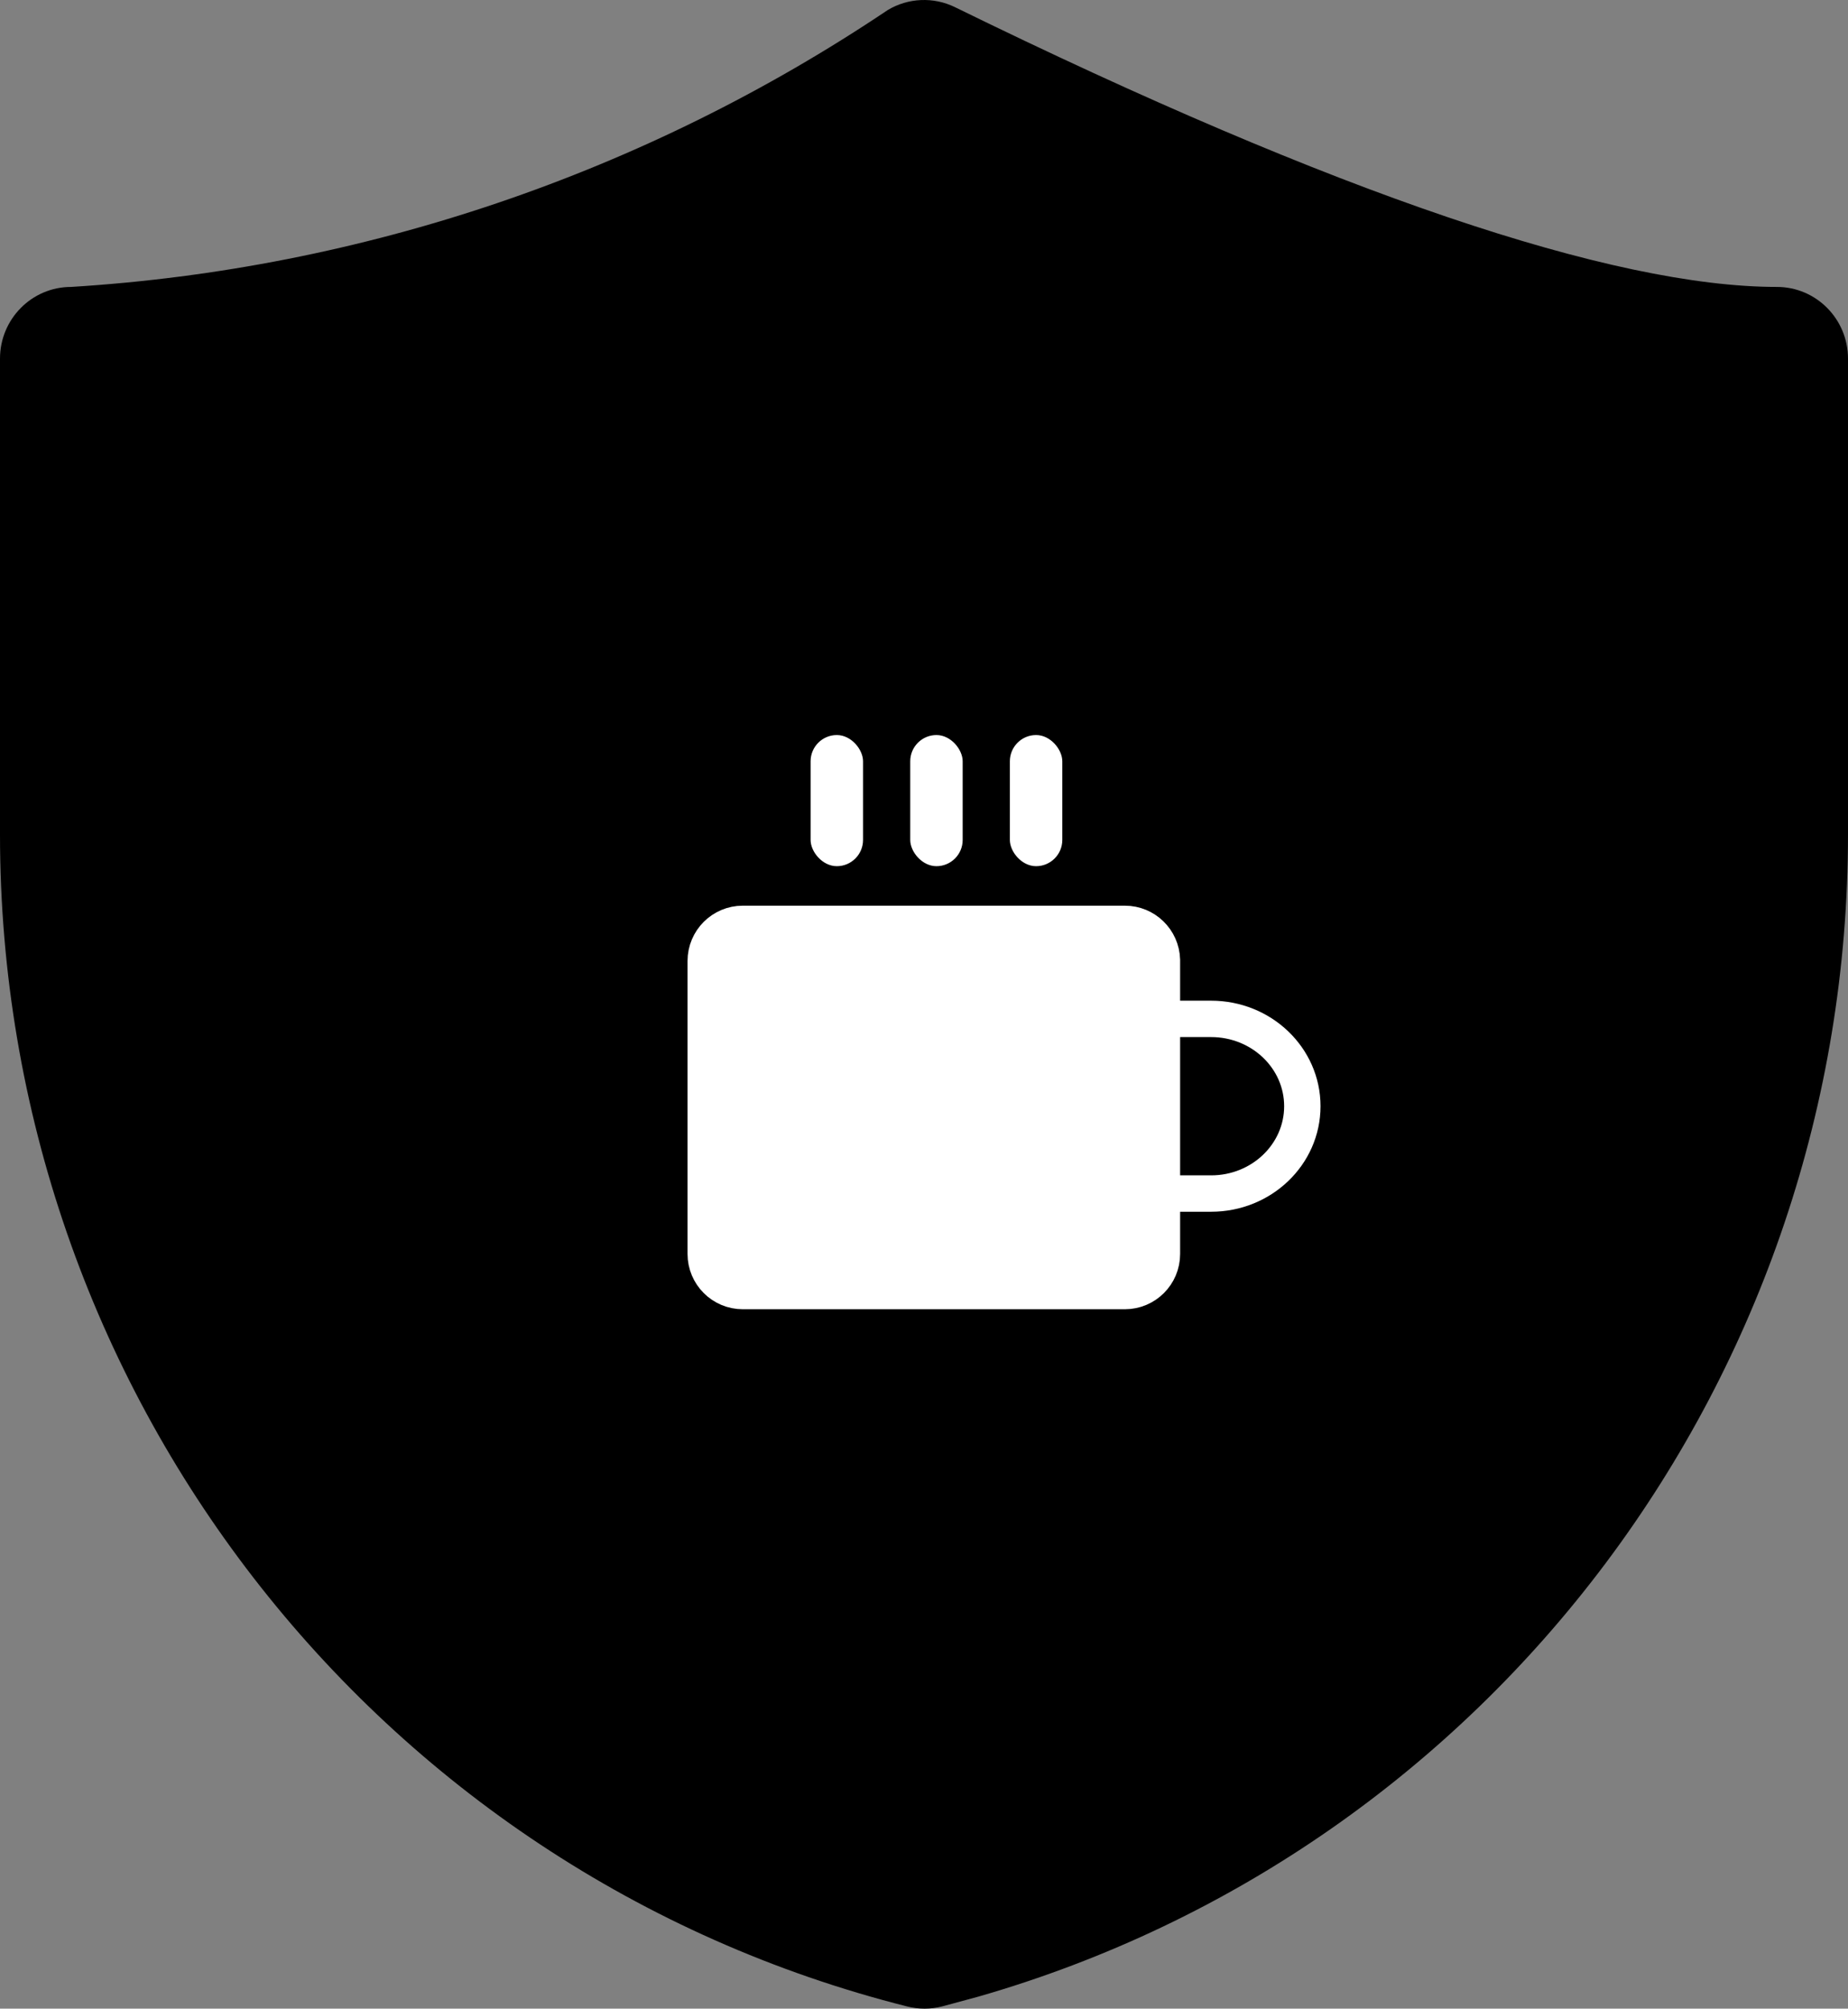 <?xml version="1.0" encoding="UTF-8"?>
<svg width="254px" height="276px" viewBox="0 0 254 276" version="1.1" xmlns="http://www.w3.org/2000/svg" xmlns:xlink="http://www.w3.org/1999/xlink">
    <rect x="0" y="0" width="254" height="276" fill="#808080" stroke="none"/>
    <!-- Generator: Sketch 59.1 (86144) - https://sketch.com -->
    <title>主机休闲</title>
    <desc>Created with Sketch.</desc>
    <g id="页面-1" stroke="none" stroke-width="1" fill="none" fill-rule="evenodd">
        <g id="切图黑白" transform="translate(-670, -2082)">
            <g id="编组" transform="translate(52, 96)">
                <g id="主机休闲" transform="translate(618, 1986)">
                    <path d="M122.018,1.379 C88.581,23.825 49.856,36.95 9.769,39.426 C4.374,39.426 0,43.839 0,49.282 L0,114.631 C-0.003,190.81 51.385,257.214 124.636,275.687 C126.238,276.104 127.919,276.104 129.52,275.687 L134.405,274.366 C205.174,254.073 254,188.86 254,114.631 L254,49.282 C254,43.839 249.626,39.426 244.231,39.426 C221.703,39.426 183.662,26.652 131.259,0.985 C128.308,-0.456 124.838,-0.308 122.018,1.379 Z" id="路径" fill="#000000" fill-rule="nonzero"></path>
                    <path d="M154.613,126.946 L102.09,126.946 C99.279,126.946 97,129.228 97,132.042 L97,172.3 C97,175.115 99.279,177.396 102.09,177.396 L154.613,177.396 C157.424,177.396 159.703,175.115 159.703,172.3 L159.703,131.889 C159.62,129.135 157.365,126.945 154.613,126.946 Z" id="路径" stroke="#FFFFFF" stroke-width="5" fill="#FFFFFF" fill-rule="nonzero"></path>
                    <path d="M182,143 L182,148.463 C182,155.387 176.627,161 170,161 C163.373,161 158,155.387 158,148.463 L158,143" id="矩形" stroke="#FFFFFF" stroke-width="5" transform="translate(170, 152) scale(1, -1) rotate(-90) translate(-170, -152) "></path>
                    <rect id="矩形" fill="#FFFFFF" fill-rule="nonzero" x="111.414" y="101" width="7.207" height="18.018" rx="3.604"></rect>
                    <rect id="矩形" fill="#FFFFFF" fill-rule="nonzero" x="125.108" y="101" width="7.207" height="18.018" rx="3.604"></rect>
                    <rect id="矩形" fill="#FFFFFF" fill-rule="nonzero" x="138.802" y="101" width="7.207" height="18.018" rx="3.604"></rect>
                </g>
            </g>
        </g>
    </g>
</svg>